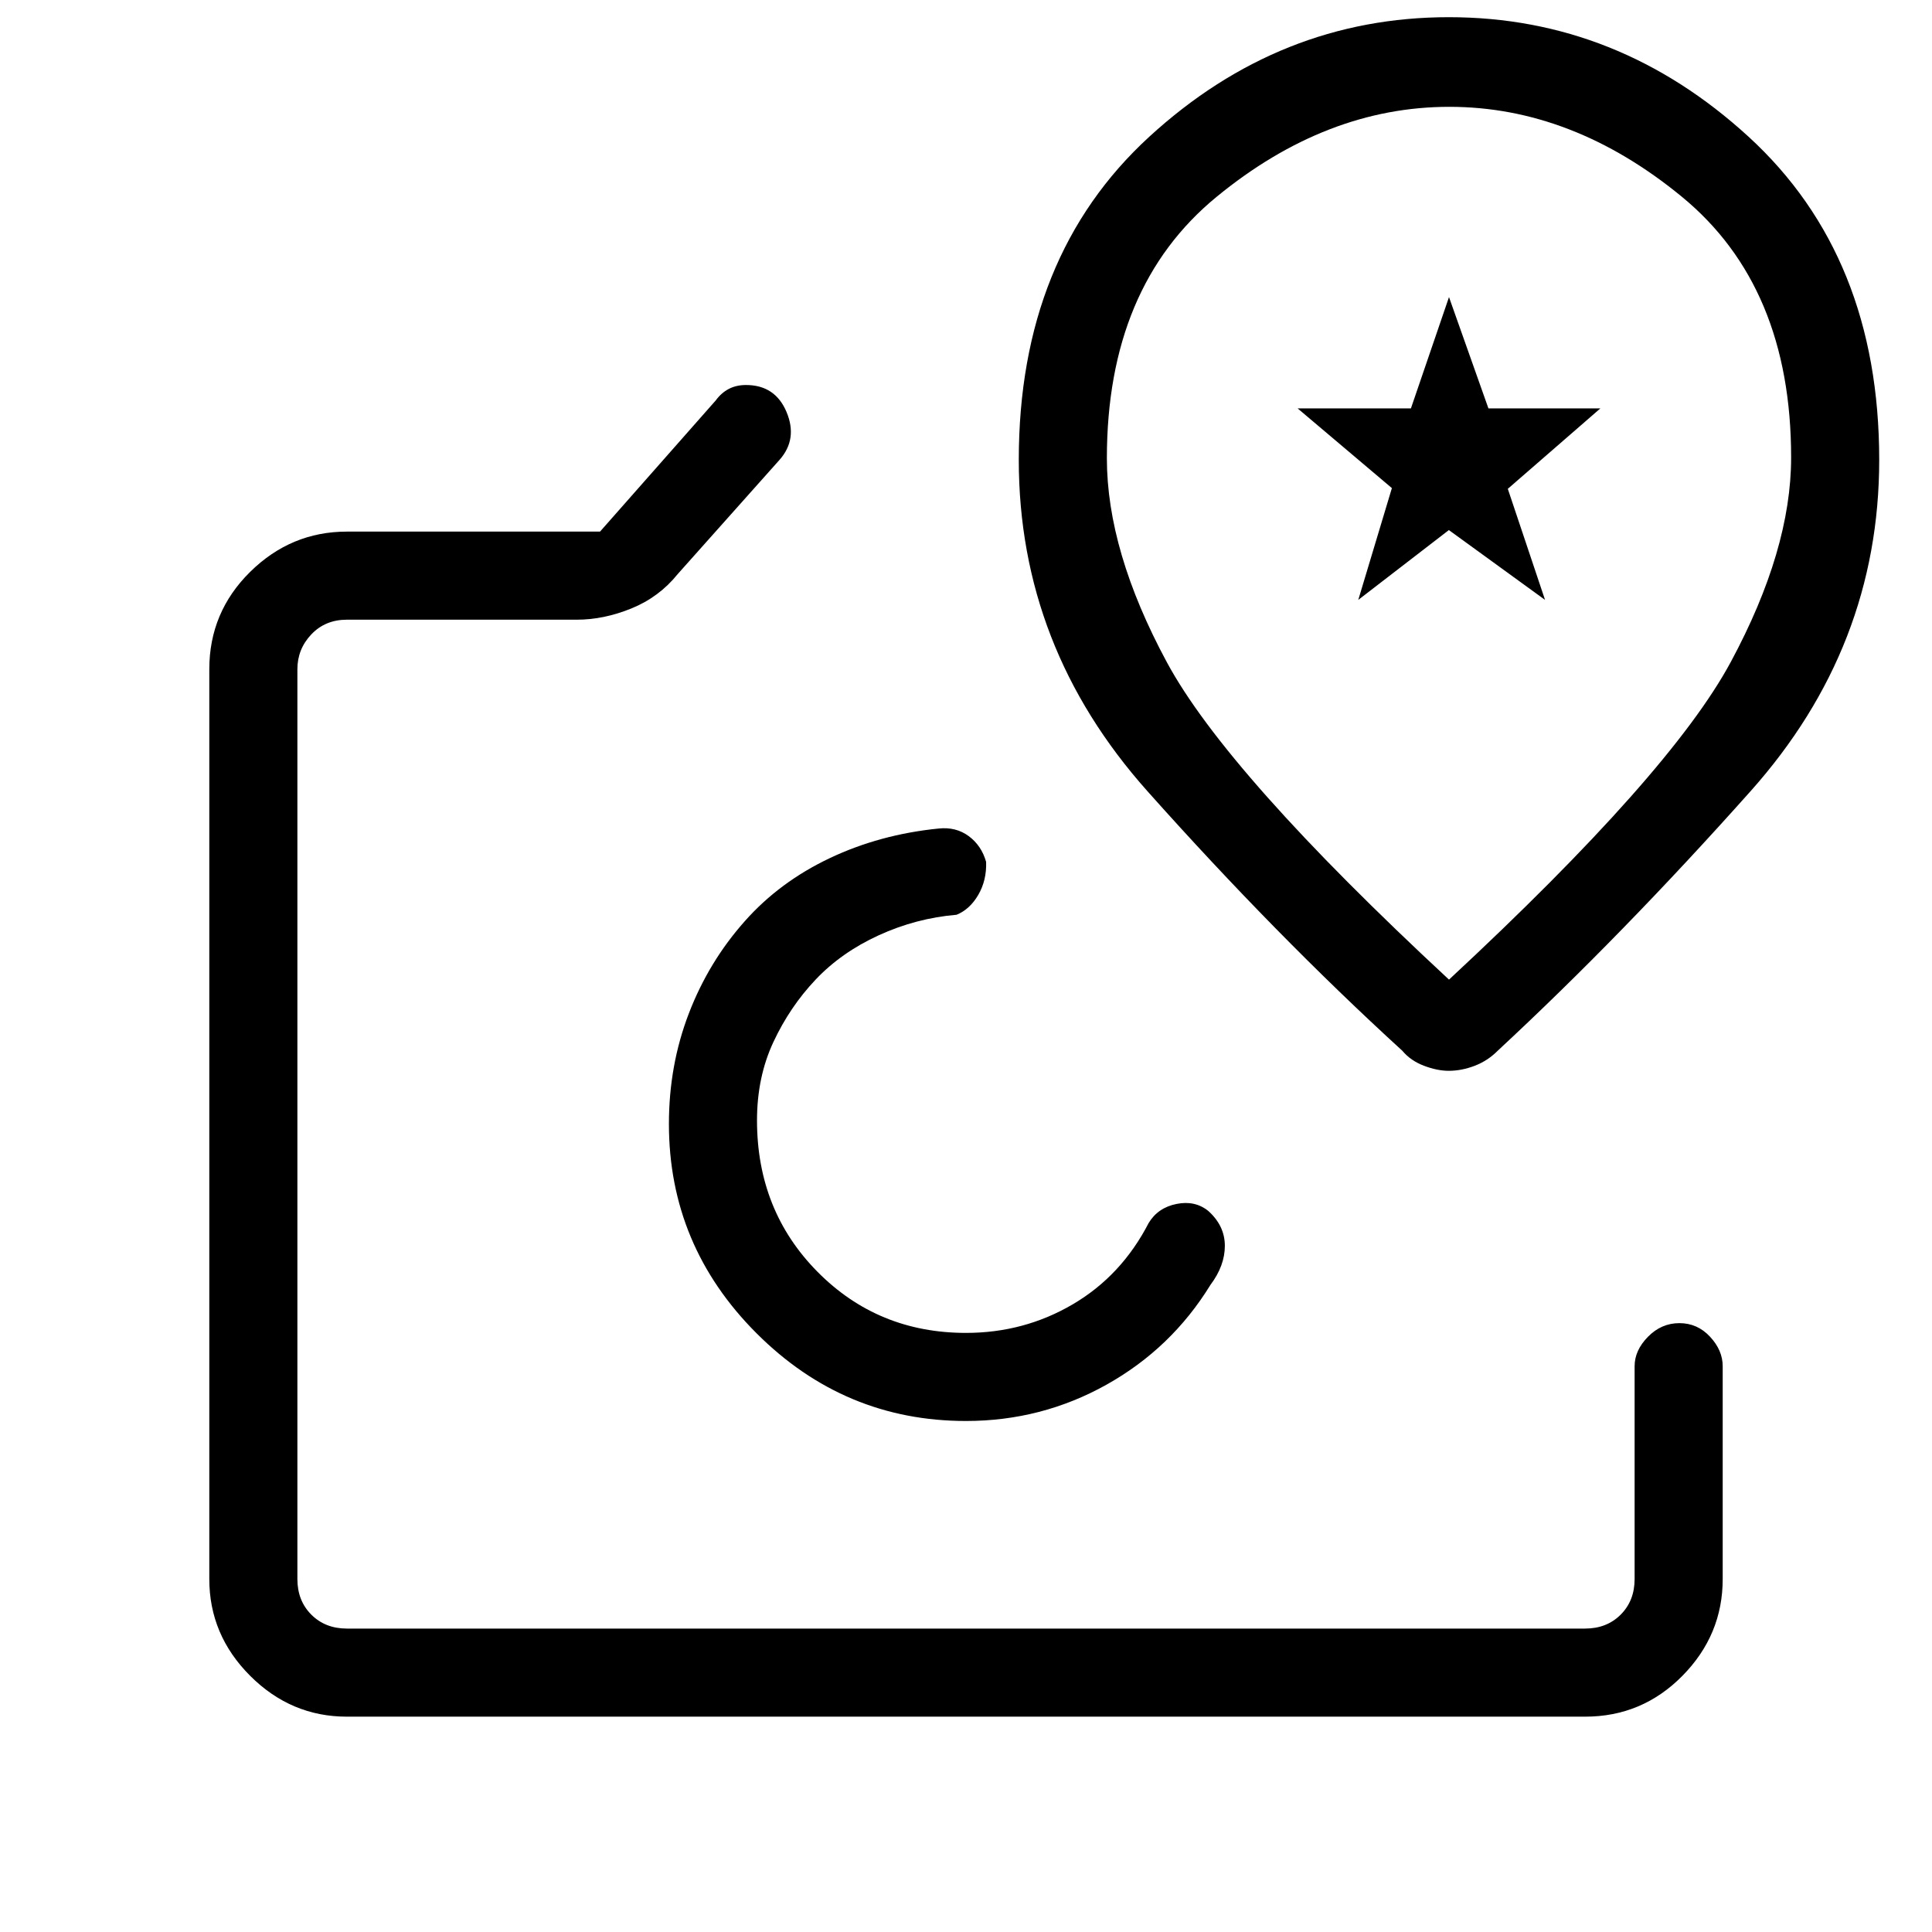 <svg xmlns="http://www.w3.org/2000/svg" height="48" viewBox="0 -960 960 960" width="48"><path d="M480-401.54ZM172.38-107q-27.78 0-48.08-20.3-20.3-20.3-20.3-48.08v-452.08q0-28.36 20.3-48.38 20.3-20.01 48.08-20.01h125.77l57.54-65.23q2.69-3.69 6.41-5.65 3.71-1.96 8.58-1.96 14.51 0 20.15 13.42 5.63 13.42-3.45 23.73l-50.61 56.77q-9.23 11.46-22.98 17.08-13.74 5.61-27.17 5.61H172.38q-10.76 0-17.69 7.31-6.92 7.31-6.92 17.31v452.08q0 10.76 6.92 17.69 6.93 6.92 17.69 6.92h615.24q10.76 0 17.69-6.92 6.92-6.93 6.92-17.69v-105.77q0-7.86 6.64-14.62 6.65-6.77 15.62-6.77 8.97 0 15.24 6.77 6.27 6.76 6.27 14.62v105.77q0 27.78-20.01 48.08-20.01 20.3-48.37 20.3H172.38ZM480-253.92q37.55 0 69.81-18.04 32.27-18.04 51.65-49.58 7.16-9.53 7.16-19.42 0-9.89-8.16-17.27-6.61-5.39-15.84-3.54-9.24 1.85-13.85 9.46-13.51 26.2-37.71 40.41-24.2 14.21-53.06 14.21-43.78 0-73.82-30.39-30.03-30.39-30.03-75.21 0-21.51 8.16-38.96 8.15-17.44 20.96-30.98t31.38-22.04q18.58-8.5 38.66-10.19 6.61-2.69 10.81-9.92 4.19-7.24 3.88-16.35-2.31-8.12-8.65-12.81-6.35-4.69-14.97-3.77-29.23 2.93-54.11 14.73-24.89 11.81-42.12 31.23-18 20.2-27.88 45.95-9.89 25.75-9.89 54.86 0 60.5 43.56 104.06T480-253.92Zm239.93-697.54q-84.08 0-148.89 59.43-64.81 59.44-64.81 160.55 0 92.92 63.89 164.58Q634-495.23 696.77-437.92q4.18 5 10.81 7.5 6.63 2.5 12.27 2.5 6.42 0 12.93-2.5 6.5-2.5 11.45-7.5Q806-495.23 869.88-566.9q63.89-71.66 63.89-164.58 0-101.11-64.88-160.55-64.88-59.43-148.96-59.43Zm.07 478.23Q609.64-575.66 579.82-630.91 550-686.17 550-732.29q0-85.17 54.51-129.9 54.51-44.73 115.64-44.73 61.12 0 115.49 44.63Q890-817.67 890-732.69q0 45.91-29.94 101.54Q830.13-575.52 720-473.23Zm0-216.85Zm-45.08 28.16 16.7-55.54-46.85-39.62h56.31l18.92-55.3 19.59 55.3h55.64l-46.01 39.98 18.5 55.18-47.78-34.69-45.02 34.69Z"/></svg>
